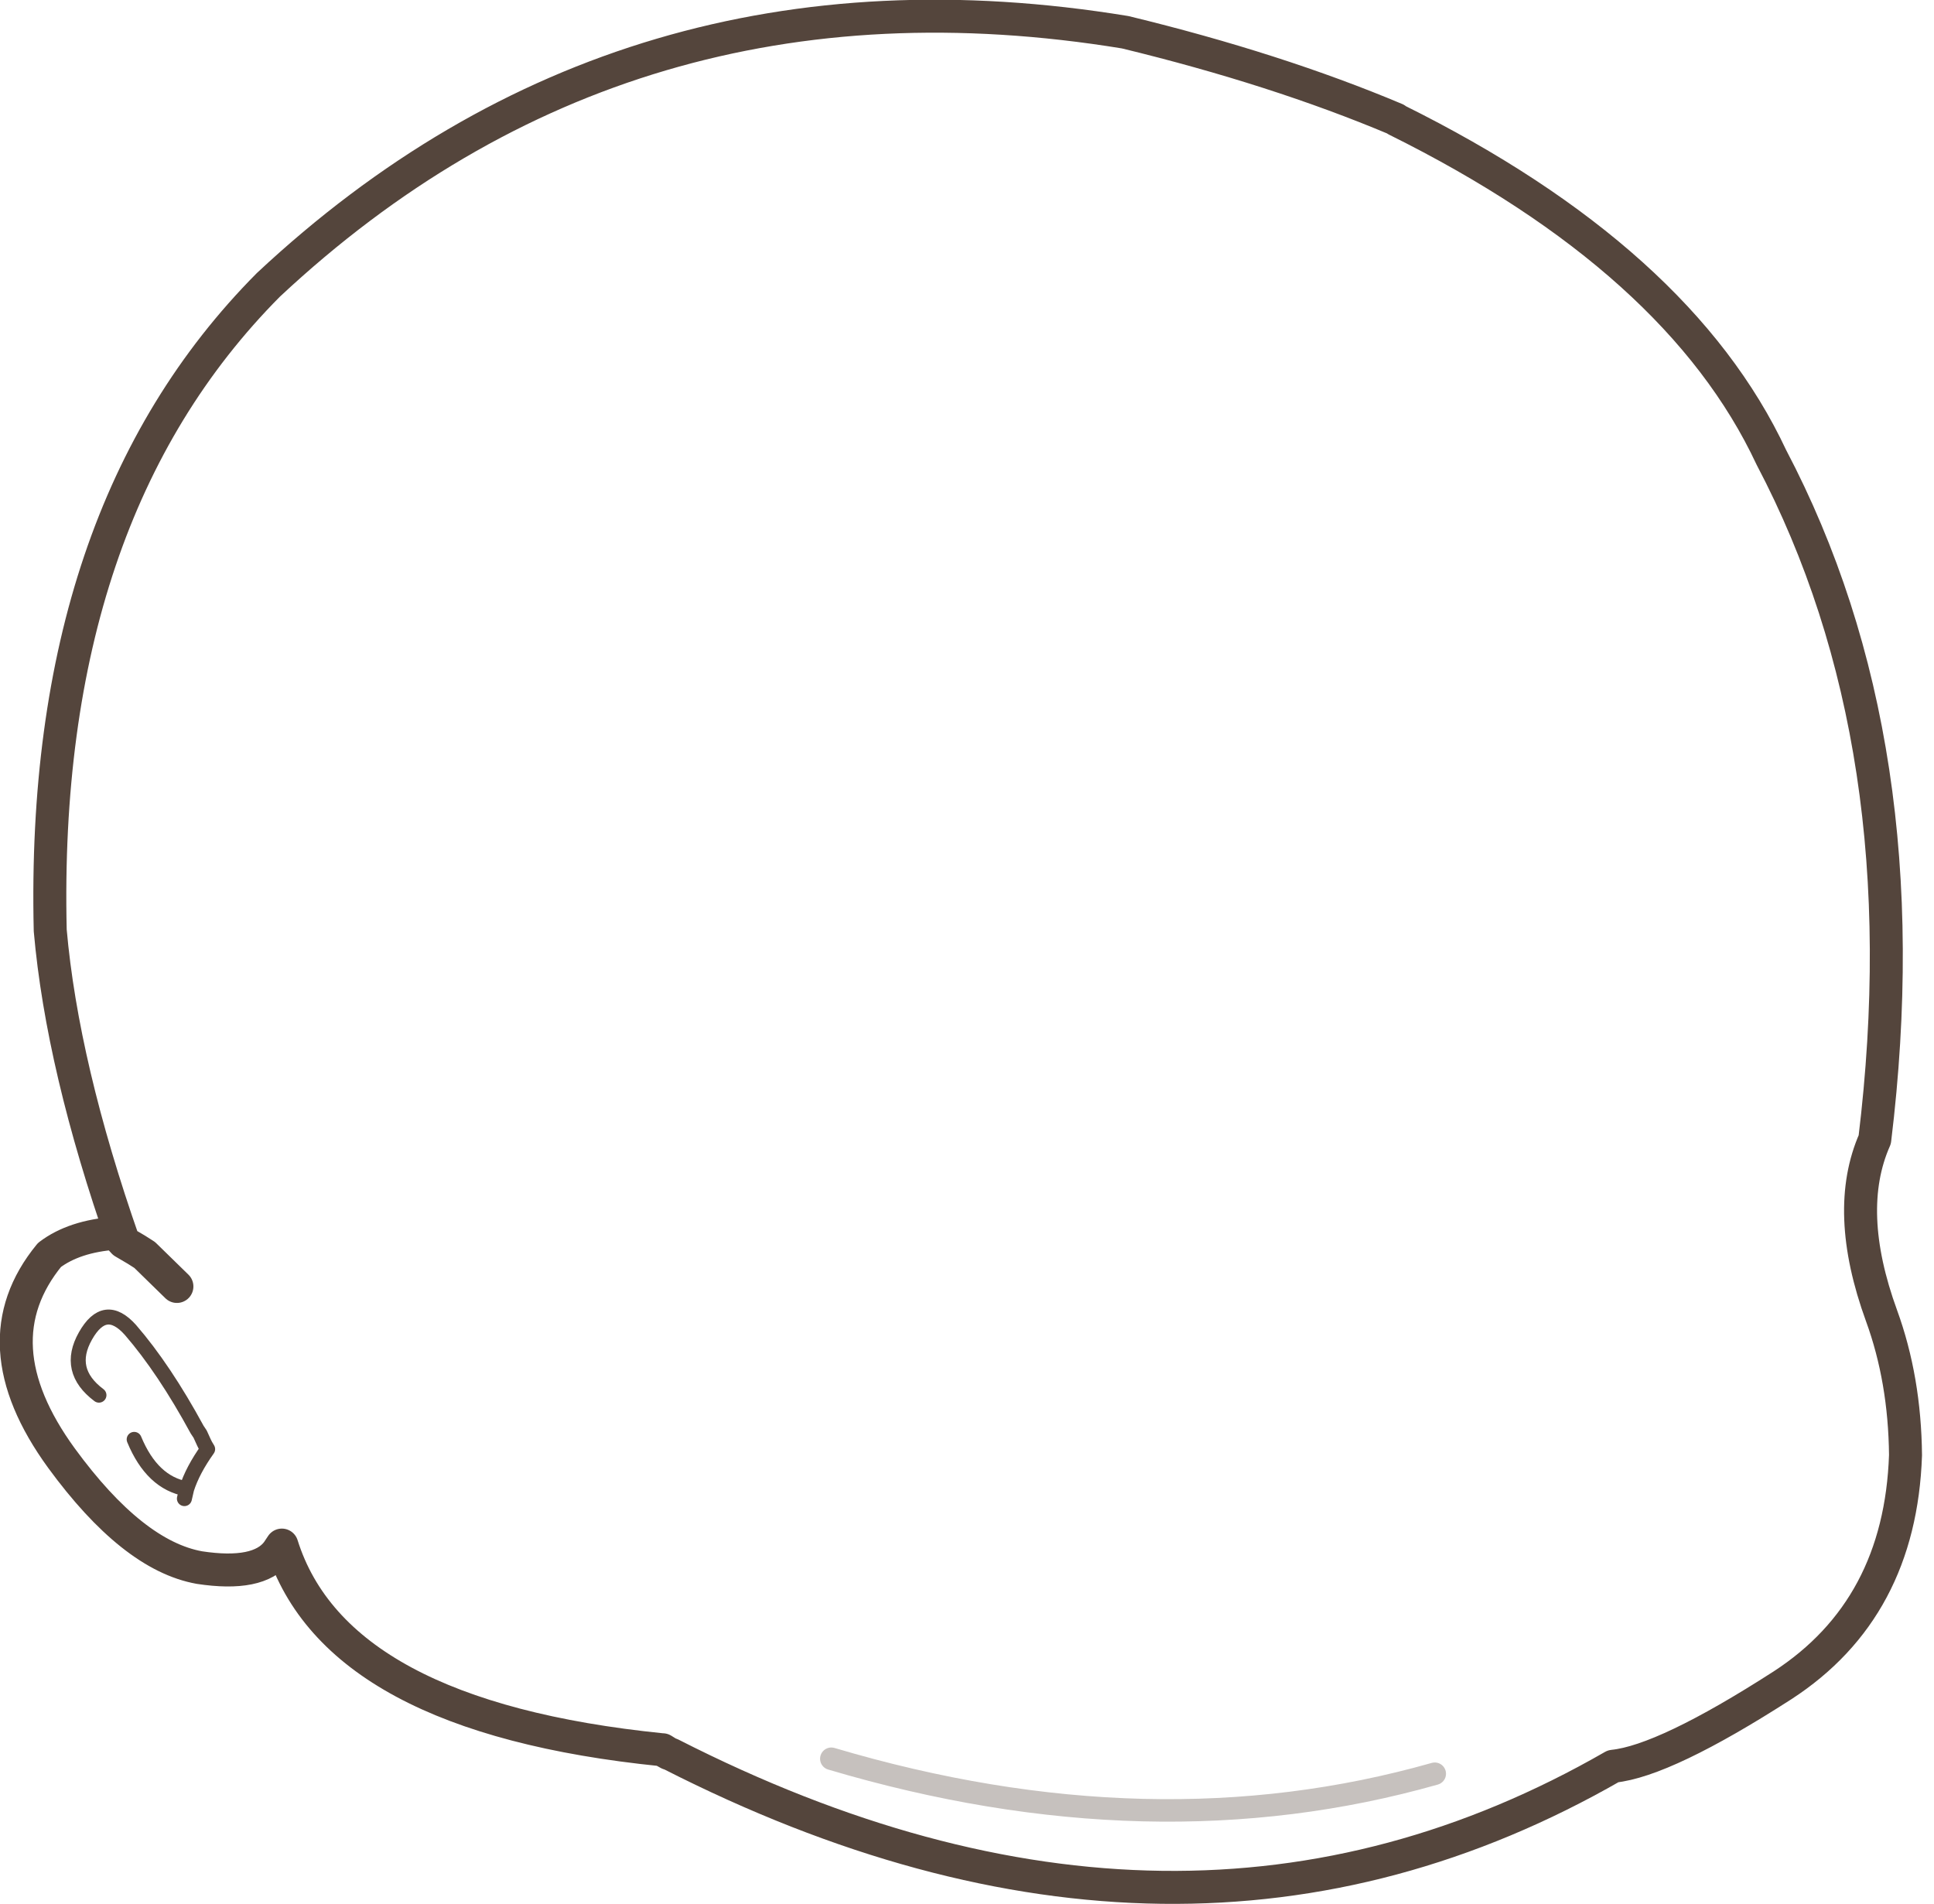 <?xml version="1.0" encoding="utf-8"?>
<svg version="1.1" id="Layer_1"
xmlns="http://www.w3.org/2000/svg"
xmlns:xlink="http://www.w3.org/1999/xlink"
xmlns:author="http://www.sothink.com"
width="129px" height="127px"
xml:space="preserve">
<g id="7974" transform="matrix(1, 0, 0, 1, 64.1, 63.5)">
<path style="fill:none;stroke-width:2.2;stroke-linecap:round;stroke-linejoin:round;stroke-miterlimit:3;stroke:#54453C;stroke-opacity:1" d="M-52.3,22.3L-54.45 20.2L-55 19.85L-55.85 19.35L-56.4 18.75Q-59.15 18.95 -60.8 20.2Q-65.6 26.05 -60 33.75Q-55.25 40.25 -50.8 41.05Q-46.85 41.65 -45.6 40L-45.3 39.55Q-41.7 51 -19.95 53.2L-19.9 53.2L-19.5 53.45L-19.35 53.5Q14.7 70.85 43.5 54.3Q46.95 53.95 54.8 48.9Q62.65 43.8 63 33.55Q62.95 28.5 61.4 24.25Q58.85 17.25 60.95 12.5Q64.15 -13.8 54.05 -33Q47.9 -46.15 29.05 -55.5L29 -55.55Q21.05 -58.9 10.95 -61.35Q-22.35 -66.8 -46.2 -44.5Q-61.4 -29.2 -60.75 -1.45Q-59.95 7.65 -55.85 19.35M-19.95,53.2L-19.5 53.45" />
<path style="fill:none;stroke-width:1;stroke-linecap:round;stroke-linejoin:round;stroke-miterlimit:3;stroke:#54453C;stroke-opacity:1" d="M-57.5,29.55Q-59.7 27.9 -58.4 25.6Q-57.1 23.3 -55.4 25.2Q-53.15 27.8 -50.95 31.85L-50.75 32.15L-50.5 32.7L-50.4 32.9L-50.25 33.15Q-51.25 34.55 -51.65 35.8L-51.8 36.45M-51.65,35.8Q-53.95 35.4 -55.15 32.5" />
<path style="fill:none;stroke-width:1.5;stroke-linecap:round;stroke-linejoin:round;stroke-miterlimit:3;stroke:#54453C;stroke-opacity:0.329" d="M-8.65,53.8Q12.75 60.15 31.6 54.8" />
</g>
</svg>
